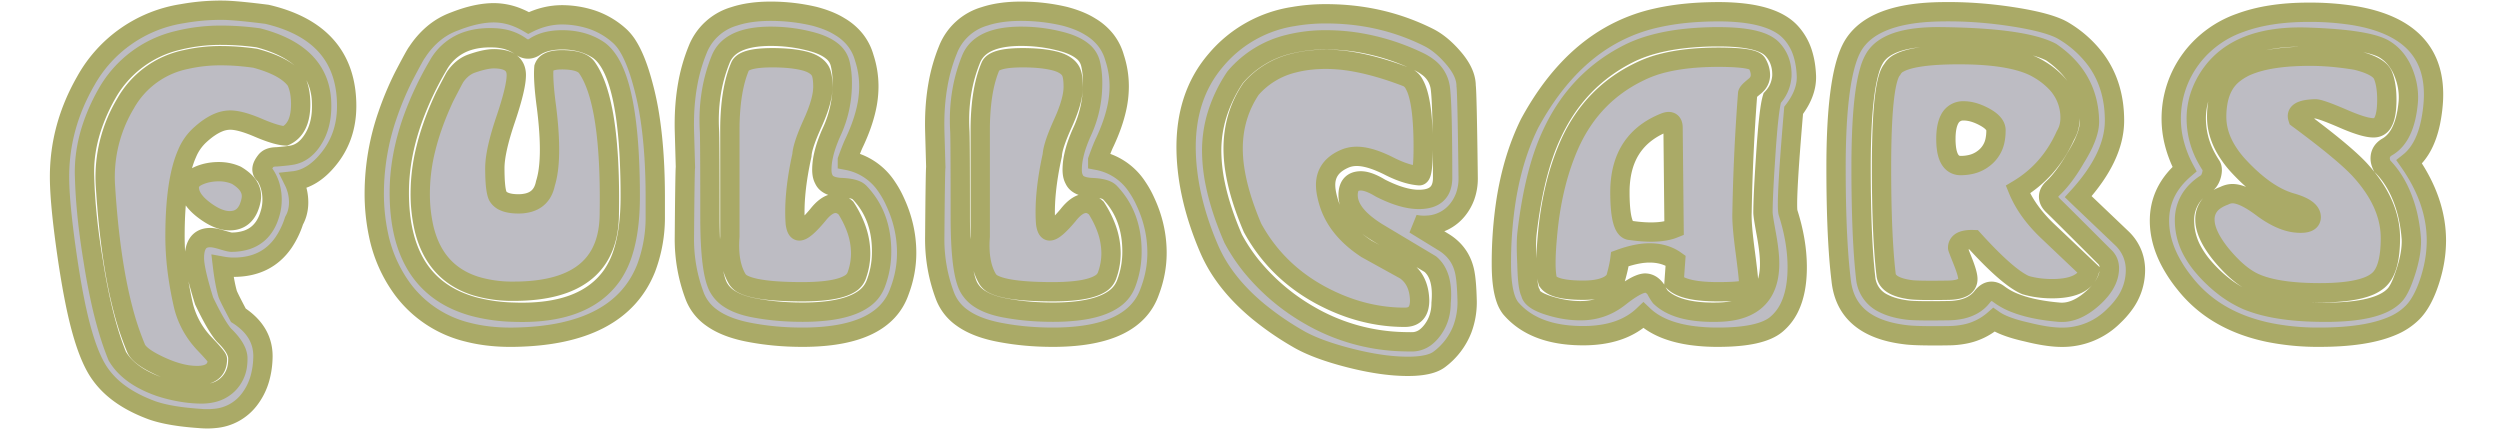 <svg width="233pt" height="40pt" viewBox="-1 -1 235 42" xmlns="http://www.w3.org/2000/svg"><g id="fontsvg1671842242944" stroke-linecap="round" fill-rule="evenodd" stroke="#aaaa67" stroke-width="0.5mm" fill="#bdbcc3"><path d="M 26.3 14.6 A 7.721 7.721 0 0 0 27.6 12.339 Q 28.127 10.901 28.1 9.2 A 11.566 11.566 0 0 0 28.014 7.934 Q 27.278 2.032 20.3 0.4 A 123.957 123.957 0 0 0 20.086 0.373 Q 17.872 0.096 16.637 0.025 A 13.057 13.057 0 0 0 15.9 0 A 21.15 21.15 0 0 0 12.048 0.333 A 13.12 13.12 0 0 0 2.55 6.95 Q 0 11.4 0 16.3 A 23.008 23.008 0 0 0 0.019 17.209 Q 0.082 18.799 0.352 21.082 A 103.898 103.898 0 0 0 0.625 23.2 Q 1.035 26.153 1.478 28.374 A 45.321 45.321 0 0 0 1.95 30.5 A 32.566 32.566 0 0 0 2.156 31.282 Q 2.985 34.28 4.05 35.7 A 7.66 7.66 0 0 0 4.773 36.553 Q 6.339 38.154 9.05 39.15 A 8.401 8.401 0 0 0 9.148 39.184 Q 10.292 39.572 11.978 39.786 A 29.607 29.607 0 0 0 13.7 39.95 A 9.047 9.047 0 0 0 13.821 39.96 Q 14.528 40.015 15.159 39.951 A 4.727 4.727 0 0 0 18.65 38 A 6.077 6.077 0 0 0 19.616 36.004 A 8.141 8.141 0 0 0 19.9 34.15 Q 20.05 31.5 17.5 29.85 A 132.524 132.524 0 0 1 17.241 29.357 Q 16.69 28.303 16.517 27.916 A 1.995 1.995 0 0 1 16.45 27.75 Q 16.253 27.061 16.099 26.114 A 26.722 26.722 0 0 1 15.95 25.05 Q 16.5 25.15 17.05 25.15 Q 20.247 25.15 21.913 22.748 A 8.317 8.317 0 0 0 22.95 20.6 A 3.401 3.401 0 0 0 23.233 19.945 A 3.819 3.819 0 0 0 23.4 18.8 Q 23.4 17.7 22.9 16.7 Q 24.75 16.5 26.3 14.6 Z M 202.905 23.975 A 4.326 4.326 0 0 0 201.8 22.3 Q 198.125 18.8 197.627 18.325 A 13.026 13.026 0 0 1 197.55 18.25 Q 201.1 14.35 201.1 10.8 Q 201.1 7.346 199.287 4.864 A 10.847 10.847 0 0 0 196.25 2.1 A 5.003 5.003 0 0 0 195.409 1.673 Q 194.477 1.292 192.994 0.977 A 33.058 33.058 0 0 0 191.35 0.675 Q 187.75 0.1 184.3 0.15 A 26.363 26.363 0 0 0 183.245 0.179 Q 177.531 0.451 175.65 3.25 A 4.785 4.785 0 0 0 175.309 3.846 Q 173.85 6.847 173.85 15.4 Q 173.85 20.178 174.086 23.609 A 54.631 54.631 0 0 0 174.35 26.45 Q 174.85 31.05 180.6 31.75 Q 181.535 31.884 184.255 31.859 A 117.126 117.126 0 0 0 184.95 31.85 A 8.359 8.359 0 0 0 186.328 31.715 A 6.085 6.085 0 0 0 189.3 30.3 A 4.018 4.018 0 0 0 189.639 30.512 Q 190.312 30.889 191.383 31.203 A 18.222 18.222 0 0 0 192.55 31.5 Q 194.35 31.95 195.65 32 A 8.579 8.579 0 0 0 195.922 32.005 A 7.081 7.081 0 0 0 201.05 29.9 A 8.09 8.09 0 0 0 202.017 28.806 A 5.593 5.593 0 0 0 203.15 25.45 A 4.371 4.371 0 0 0 202.905 23.975 Z M 132.6 20.95 L 135.45 22.7 Q 137 23.65 137.45 25.35 Q 137.696 26.235 137.748 28.426 A 43.417 43.417 0 0 1 137.75 28.5 A 7.514 7.514 0 0 1 137.269 31.238 A 6.752 6.752 0 0 1 135.05 34.15 Q 134.275 34.753 132.535 34.837 A 12.203 12.203 0 0 1 131.95 34.85 Q 129.45 34.85 126.225 34.025 Q 123.036 33.209 121.24 32.174 A 9.609 9.609 0 0 1 121.2 32.15 A 28.592 28.592 0 0 1 117.296 29.462 Q 115.296 27.805 113.98 25.961 A 14.037 14.037 0 0 1 112.5 23.35 Q 110.35 18.35 110.25 13.75 Q 110.15 8.4 113.15 4.9 A 12.358 12.358 0 0 1 120.747 0.617 A 18.368 18.368 0 0 1 123.95 0.35 Q 129.4 0.35 134.05 2.7 Q 135.3 3.35 136.475 4.75 A 6.65 6.65 0 0 1 137.094 5.61 Q 137.65 6.541 137.65 7.4 Q 137.744 8.061 137.839 15.535 A 1407.46 1407.46 0 0 1 137.85 16.45 A 5.157 5.157 0 0 1 137.562 18.198 A 4.607 4.607 0 0 1 136.8 19.55 A 4.026 4.026 0 0 1 133.877 21.037 A 5.312 5.312 0 0 1 133.5 21.05 Q 133.05 21.05 132.6 20.95 Z M 169.7 9.8 A 414.845 414.845 0 0 0 169.466 12.633 Q 169.1 17.282 169.1 19 Q 169.1 19.6 169.15 19.8 Q 170.05 22.6 170.05 25.15 Q 170.05 27.539 169.281 29.103 A 4.94 4.94 0 0 1 168 30.75 Q 166.5 32 162.3 32 A 18.738 18.738 0 0 1 159.698 31.833 Q 156.733 31.415 155.119 29.961 A 5.592 5.592 0 0 1 155 29.85 Q 153.069 31.689 149.701 31.837 A 13.683 13.683 0 0 1 149.1 31.85 Q 145.702 31.85 143.557 30.497 A 6.793 6.793 0 0 1 142 29.15 A 3.104 3.104 0 0 1 141.545 28.291 Q 141.1 27.065 141.1 24.85 A 40.154 40.154 0 0 1 141.537 18.761 Q 142.041 15.475 143.129 12.73 A 22.532 22.532 0 0 1 143.85 11.1 Q 147.058 5.182 151.694 2.529 A 15.953 15.953 0 0 1 152.7 2 A 16.242 16.242 0 0 1 156.32 0.752 Q 158.069 0.357 160.119 0.221 A 33.792 33.792 0 0 1 162.35 0.15 A 21.127 21.127 0 0 1 164.724 0.273 Q 167.15 0.549 168.543 1.441 A 4.368 4.368 0 0 1 169.4 2.15 A 5.398 5.398 0 0 1 170.604 4.274 Q 170.906 5.247 170.95 6.45 Q 170.996 7.965 169.904 9.522 A 8.37 8.37 0 0 1 169.7 9.8 Z M 22.9 14.15 Q 23.95 13.9 24.7 12.8 Q 25.652 11.419 25.652 9.403 A 8.738 8.738 0 0 0 25.65 9.2 Q 25.6 4.3 19.45 2.7 A 27.508 27.508 0 0 0 16.787 2.467 A 23.932 23.932 0 0 0 15.9 2.45 A 17.273 17.273 0 0 0 11.59 2.953 A 10.797 10.797 0 0 0 4.65 8.15 A 18.237 18.237 0 0 0 3.102 11.658 Q 2.364 14.004 2.45 16.3 Q 2.55 20.05 3.3 24.55 A 63.362 63.362 0 0 0 3.984 28.243 Q 4.363 29.984 4.81 31.458 A 27.202 27.202 0 0 0 5.65 33.85 Q 6.605 35.47 8.838 36.469 A 12.325 12.325 0 0 0 9.8 36.85 A 14.484 14.484 0 0 0 12.442 37.453 A 12.521 12.521 0 0 0 13.7 37.55 Q 14.385 37.57 14.955 37.436 A 3.176 3.176 0 0 0 16.45 36.65 A 3.167 3.167 0 0 0 17.423 34.643 A 4.384 4.384 0 0 0 17.45 34.15 A 1.389 1.389 0 0 0 17.452 34.081 Q 17.452 33.104 16.1 31.8 Q 15.35 30.95 14.15 28.45 A 46.876 46.876 0 0 1 13.757 27.125 Q 13.244 25.289 13.204 24.397 A 3.227 3.227 0 0 1 13.2 24.25 Q 13.2 22.39 14.542 22.26 A 2.168 2.168 0 0 1 14.75 22.25 A 2.025 2.025 0 0 1 15.003 22.268 Q 15.277 22.303 15.657 22.406 A 9.348 9.348 0 0 1 15.9 22.475 A 22.364 22.364 0 0 0 16.16 22.552 Q 16.65 22.692 16.785 22.7 A 0.259 0.259 0 0 0 16.8 22.7 A 4.826 4.826 0 0 0 18.295 22.485 Q 19.772 22.005 20.409 20.455 A 5.269 5.269 0 0 0 20.6 19.9 Q 20.8 19.25 20.8 18.55 A 4.729 4.729 0 0 0 20.608 17.181 A 4.033 4.033 0 0 0 20.1 16.1 A 0.82 0.82 0 0 1 19.927 15.929 Q 19.615 15.5 20.15 14.8 A 0.914 0.914 0 0 1 20.592 14.456 Q 20.863 14.35 21.25 14.35 Q 22.328 14.264 22.774 14.178 A 2.421 2.421 0 0 0 22.9 14.15 Z M 219.05 10.6 Q 223.45 13.85 225.05 15.55 Q 228.1 18.85 228.1 22.3 A 12.91 12.91 0 0 1 228.034 23.659 Q 227.887 25.043 227.411 25.839 A 2.364 2.364 0 0 1 226.9 26.45 A 3.504 3.504 0 0 1 225.883 27.03 Q 224.293 27.65 221.208 27.65 A 19.601 19.601 0 0 1 221.2 27.65 Q 217.416 27.65 215.297 26.876 A 6.969 6.969 0 0 1 214.75 26.65 Q 213.603 26.113 212.405 24.881 A 15.838 15.838 0 0 1 211.45 23.8 A 10.706 10.706 0 0 1 210.733 22.785 Q 210.052 21.677 209.963 20.768 A 2.758 2.758 0 0 1 209.95 20.5 A 2.18 2.18 0 0 1 210.879 18.657 Q 211.279 18.361 211.85 18.15 A 1.926 1.926 0 0 1 212.3 17.989 A 1.633 1.633 0 0 1 212.65 17.95 Q 213.536 17.95 214.941 18.891 A 14.15 14.15 0 0 1 215.65 19.4 Q 217.3 20.6 218.7 20.8 A 6.533 6.533 0 0 0 218.95 20.826 Q 220.35 20.941 220.35 20.25 Q 220.35 19.4 218.45 18.85 Q 215.9 18.15 213.15 15.15 A 9.606 9.606 0 0 1 211.962 13.521 Q 211.315 12.385 211.154 11.226 A 5.61 5.61 0 0 1 211.1 10.45 A 8.055 8.055 0 0 1 211.242 8.883 Q 211.419 7.99 211.818 7.312 A 3.832 3.832 0 0 1 212.8 6.2 A 5.819 5.819 0 0 1 214.43 5.304 Q 216.089 4.682 218.669 4.541 A 29.153 29.153 0 0 1 220.25 4.5 A 25.178 25.178 0 0 1 222.921 4.649 A 31.433 31.433 0 0 1 224.75 4.9 A 10.273 10.273 0 0 1 225.645 5.159 Q 226.507 5.455 226.958 5.834 A 1.412 1.412 0 0 1 227.375 6.375 Q 227.662 7.083 227.729 8.098 A 9.855 9.855 0 0 1 227.75 8.75 A 9.237 9.237 0 0 1 227.71 9.646 Q 227.625 10.517 227.355 10.98 A 0.948 0.948 0 0 1 226.6 11.5 A 1.406 1.406 0 0 1 226.464 11.509 Q 225.643 11.525 223.79 10.749 A 26.104 26.104 0 0 1 223.5 10.625 A 47.613 47.613 0 0 0 222.718 10.294 Q 221.198 9.668 220.773 9.651 A 0.575 0.575 0 0 0 220.75 9.65 A 7.228 7.228 0 0 0 220.2 9.685 Q 219.33 9.777 219.091 10.086 A 0.421 0.421 0 0 0 219 10.35 Q 219 10.45 219.05 10.6 Z M 134.15 24.85 L 129.05 21.8 A 11.384 11.384 0 0 1 127.829 20.951 Q 126.563 19.929 126.224 18.875 A 2.516 2.516 0 0 1 126.1 18.1 A 2.284 2.284 0 0 1 126.156 17.572 Q 126.326 16.86 127.016 16.729 A 1.805 1.805 0 0 1 127.35 16.7 A 2.132 2.132 0 0 1 127.885 16.776 Q 128.394 16.908 129.036 17.274 A 8.624 8.624 0 0 1 129.25 17.4 A 13.64 13.64 0 0 0 130.559 17.989 Q 132.174 18.608 133.4 18.5 Q 135.023 18.375 135.295 17.003 A 3.105 3.105 0 0 0 135.35 16.4 Q 135.35 9.69 135.146 7.804 A 8.187 8.187 0 0 0 135.125 7.625 A 3.02 3.02 0 0 0 133.887 5.554 A 5.001 5.001 0 0 0 132.95 5 A 21.725 21.725 0 0 0 126.784 3.105 A 19.693 19.693 0 0 0 123.95 2.9 A 14.7 14.7 0 0 0 120.291 3.329 A 9.927 9.927 0 0 0 115.05 6.55 A 13.963 13.963 0 0 0 113.255 10.301 A 11.991 11.991 0 0 0 112.75 13.75 A 16.358 16.358 0 0 0 113.124 17.11 Q 113.636 19.546 114.85 22.35 Q 115.6 23.75 116.6 25 Q 119.05 28 122.4 29.9 A 19.164 19.164 0 0 0 131.567 32.441 Q 132.005 32.454 132.45 32.45 A 2.206 2.206 0 0 0 133.775 31.922 Q 134.072 31.678 134.339 31.323 A 4.469 4.469 0 0 0 134.375 31.275 Q 135.2 30.15 135.2 28.65 Q 135.377 26.734 134.774 25.624 A 2.674 2.674 0 0 0 134.15 24.85 Z M 229.95 14.85 Q 232.6 18.65 232.6 22.55 A 12.263 12.263 0 0 1 232.22 25.532 A 14.51 14.51 0 0 1 231.925 26.55 Q 231.25 28.6 230.25 29.6 A 6.14 6.14 0 0 1 228.234 30.917 Q 225.685 32 221.15 32 A 24.375 24.375 0 0 1 216.234 31.538 Q 213.327 30.938 211.137 29.563 A 12.324 12.324 0 0 1 208 26.75 A 13.435 13.435 0 0 1 206.539 24.553 Q 205.5 22.566 205.5 20.6 Q 205.5 17.65 207.95 15.55 A 11.267 11.267 0 0 1 206.881 12.701 A 9.696 9.696 0 0 1 206.65 10.6 A 9.802 9.802 0 0 1 208.629 4.697 A 12.031 12.031 0 0 1 208.7 4.6 A 10.216 10.216 0 0 1 213.402 1.232 Q 216.191 0.2 220.069 0.2 A 29.424 29.424 0 0 1 220.25 0.2 A 27.009 27.009 0 0 1 224.505 0.522 Q 232.747 1.878 232.3 8.95 A 14.891 14.891 0 0 1 232.017 11.025 Q 231.487 13.493 230.115 14.711 A 4.467 4.467 0 0 1 229.95 14.85 Z M 55.629 3.527 A 4.758 4.758 0 0 0 54.9 2.6 A 7.685 7.685 0 0 0 51.989 0.886 A 9.461 9.461 0 0 0 49.2 0.45 Q 47.5 0.45 45.9 1.25 A 8.051 8.051 0 0 0 44.838 0.723 A 6.194 6.194 0 0 0 42.5 0.25 A 7.399 7.399 0 0 0 41.784 0.286 Q 40.359 0.425 38.65 1.1 A 6.827 6.827 0 0 0 36.552 2.321 A 8.297 8.297 0 0 0 35 4.1 A 0.158 0.158 0 0 0 34.994 4.106 Q 34.829 4.291 33.7 6.45 A 30.179 30.179 0 0 0 32.109 10.235 A 23.566 23.566 0 0 0 30.8 17.85 A 19.463 19.463 0 0 0 31.218 21.991 A 13.582 13.582 0 0 0 33.65 27.4 A 11.222 11.222 0 0 0 39.945 31.507 Q 41.862 32.002 44.152 32.002 A 21.491 21.491 0 0 0 44.45 32 Q 54.776 31.85 57.404 25.243 A 14.052 14.052 0 0 0 58.3 20.15 L 58.3 18.3 Q 58.3 14.05 57.812 10.738 A 28.614 28.614 0 0 0 57.05 7.1 A 22.969 22.969 0 0 0 56.761 6.123 Q 56.246 4.519 55.629 3.527 Z M 47.858 5.088 A 0.895 0.895 0 0 0 47.4 5.6 Q 47.3 6.85 47.65 9.45 Q 48.3 14.6 47.55 16.95 A 3.318 3.318 0 0 1 47.437 17.373 Q 47.048 18.513 45.895 18.829 A 3.766 3.766 0 0 1 44.9 18.95 Q 43.998 18.95 43.468 18.696 A 1.29 1.29 0 0 1 42.9 18.2 A 1.318 1.318 0 0 1 42.829 18.024 Q 42.657 17.503 42.614 16.317 A 24.054 24.054 0 0 1 42.6 15.45 Q 42.6 13.8 43.65 10.7 A 49.791 49.791 0 0 0 43.797 10.259 Q 44.458 8.245 44.635 7.084 A 4.966 4.966 0 0 0 44.7 6.35 Q 44.7 5.069 43.289 4.814 A 4.456 4.456 0 0 0 42.5 4.75 A 3.114 3.114 0 0 0 42.365 4.753 Q 41.542 4.789 40.25 5.25 Q 39.35 5.6 38.7 6.55 A 5.907 5.907 0 0 0 38.672 6.6 Q 38.493 6.92 37.979 7.911 A 282.306 282.306 0 0 0 37.7 8.45 A 33.058 33.058 0 0 0 37.224 9.51 Q 36.341 11.571 35.863 13.497 A 18.081 18.081 0 0 0 35.3 17.85 A 15.047 15.047 0 0 0 35.675 21.362 Q 36.733 25.757 40.774 27.005 A 12.462 12.462 0 0 0 44.45 27.5 A 20.099 20.099 0 0 0 46.029 27.441 Q 53.709 26.835 53.8 20.05 Q 54 9 51.6 5.6 Q 51.17 5.014 49.917 4.886 A 7.569 7.569 0 0 0 49.15 4.85 Q 48.306 4.85 47.858 5.088 Z M 195.65 29.55 Q 197.25 29.7 198.925 28.225 A 6.996 6.996 0 0 0 199.735 27.394 Q 200.127 26.911 200.341 26.426 A 2.886 2.886 0 0 0 200.6 25.25 A 1.598 1.598 0 0 0 200.49 24.649 A 1.473 1.473 0 0 0 200.1 24.1 Q 195.759 19.759 195.136 19.159 A 7.252 7.252 0 0 0 195.075 19.1 A 1.66 1.66 0 0 1 194.842 18.832 Q 194.713 18.644 194.671 18.446 A 0.936 0.936 0 0 1 194.65 18.25 A 0.944 0.944 0 0 1 194.798 17.75 Q 194.908 17.571 195.1 17.4 Q 195.943 16.595 196.787 15.291 A 20.096 20.096 0 0 0 197.3 14.45 A 14.278 14.278 0 0 0 197.938 13.322 Q 198.687 11.831 198.65 10.8 Q 198.55 6.6 194.9 4.1 Q 192.396 2.802 185.418 2.622 A 85.037 85.037 0 0 0 184.3 2.6 A 24.457 24.457 0 0 0 183.83 2.596 Q 180.231 2.596 178.581 3.711 A 3.221 3.221 0 0 0 177.7 4.575 A 4.799 4.799 0 0 0 177.137 5.858 Q 176.453 8.126 176.328 13.06 A 92.57 92.57 0 0 0 176.3 15.4 A 169.661 169.661 0 0 0 176.344 19.398 Q 176.441 23.485 176.75 26.2 A 3.059 3.059 0 0 0 178.551 28.716 Q 179.161 29.022 179.975 29.199 A 9.648 9.648 0 0 0 180.9 29.35 A 6.339 6.339 0 0 0 181.247 29.379 Q 182.275 29.442 184.9 29.4 A 6.246 6.246 0 0 0 186.126 29.26 Q 187.447 28.964 188.15 28.05 A 2.02 2.02 0 0 1 188.397 27.786 Q 189 27.254 189.693 27.723 A 1.966 1.966 0 0 1 189.8 27.8 A 6.574 6.574 0 0 0 191.326 28.639 Q 192.855 29.252 195.134 29.5 A 24.853 24.853 0 0 0 195.65 29.55 Z M 61.25 15.35 L 61.15 11.75 A 26.787 26.787 0 0 1 61.143 11.155 Q 61.143 9.154 61.45 7.378 A 16.691 16.691 0 0 1 62.45 3.85 A 5.488 5.488 0 0 1 66.043 0.595 Q 67.547 0.1 69.6 0.1 Q 71.8 0.1 73.9 0.6 Q 75.048 0.907 75.874 1.33 A 6.111 6.111 0 0 1 76.35 1.6 A 5.481 5.481 0 0 1 77.856 2.889 A 4.948 4.948 0 0 1 78.75 4.65 A 8.95 8.95 0 0 1 79.2 7.489 A 10.092 10.092 0 0 1 79.2 7.5 A 9.887 9.887 0 0 1 78.932 9.715 Q 78.588 11.213 77.8 12.9 Q 77.55 13.4 77.1 14.65 L 77.1 14.7 A 5.935 5.935 0 0 1 80.968 17.303 A 9.188 9.188 0 0 1 81.75 18.7 Q 82.9 21.15 82.9 23.75 Q 82.9 25.65 82.2 27.5 Q 80.686 31.896 73.063 31.998 A 27.317 27.317 0 0 1 72.7 32 Q 70.05 32 67.65 31.55 Q 65.234 31.116 63.82 30.092 A 4.614 4.614 0 0 1 62.15 27.95 A 15.618 15.618 0 0 1 61.148 22.423 A 16.34 16.34 0 0 1 61.15 22.15 Q 61.197 16.206 61.244 15.425 A 2.001 2.001 0 0 1 61.25 15.35 Z M 85.75 15.35 L 85.65 11.75 A 26.787 26.787 0 0 1 85.643 11.155 Q 85.643 9.154 85.95 7.378 A 16.691 16.691 0 0 1 86.95 3.85 A 5.488 5.488 0 0 1 90.543 0.595 Q 92.047 0.1 94.1 0.1 Q 96.3 0.1 98.4 0.6 Q 99.548 0.907 100.374 1.33 A 6.111 6.111 0 0 1 100.85 1.6 A 5.481 5.481 0 0 1 102.356 2.889 A 4.948 4.948 0 0 1 103.25 4.65 A 8.95 8.95 0 0 1 103.7 7.489 A 10.092 10.092 0 0 1 103.7 7.5 A 9.887 9.887 0 0 1 103.432 9.715 Q 103.088 11.213 102.3 12.9 Q 102.05 13.4 101.6 14.65 L 101.6 14.7 A 5.935 5.935 0 0 1 105.468 17.303 A 9.188 9.188 0 0 1 106.25 18.7 Q 107.4 21.15 107.4 23.75 Q 107.4 25.65 106.7 27.5 Q 105.186 31.896 97.563 31.998 A 27.317 27.317 0 0 1 97.2 32 Q 94.55 32 92.15 31.55 Q 89.734 31.116 88.32 30.092 A 4.614 4.614 0 0 1 86.65 27.95 A 15.618 15.618 0 0 1 85.648 22.423 A 16.34 16.34 0 0 1 85.65 22.15 Q 85.697 16.206 85.744 15.425 A 2.001 2.001 0 0 1 85.75 15.35 Z M 20.603 5.168 A 13.929 13.929 0 0 0 19.15 4.7 A 26.47 26.47 0 0 0 17.866 4.548 A 21.719 21.719 0 0 0 15.85 4.45 A 15.114 15.114 0 0 0 12.377 4.822 A 8.789 8.789 0 0 0 6.45 9.15 A 13.949 13.949 0 0 0 4.465 16.295 A 14.444 14.444 0 0 0 4.5 17.3 Q 4.947 24.382 6.197 29.194 A 27.701 27.701 0 0 0 7.5 33.1 A 1.135 1.135 0 0 0 7.549 33.198 Q 7.972 33.957 9.85 34.825 Q 10.975 35.346 11.973 35.573 A 6.648 6.648 0 0 0 13.45 35.75 A 4.311 4.311 0 0 0 13.823 35.735 Q 15.45 35.594 15.45 34.15 A 0.062 0.062 0 0 0 15.45 34.149 Q 15.446 33.971 14.416 32.882 A 45.526 45.526 0 0 0 14.1 32.55 A 9.695 9.695 0 0 1 13.836 32.247 A 8.216 8.216 0 0 1 12.15 29 A 34.958 34.958 0 0 1 11.6 26.109 A 27.496 27.496 0 0 1 11.3 22.15 Q 11.3 16.676 12.488 14.007 A 5.067 5.067 0 0 1 13.65 12.3 Q 14.636 11.374 15.533 11.001 A 3.034 3.034 0 0 1 16.7 10.75 A 3.247 3.247 0 0 1 17.075 10.773 Q 18.008 10.882 19.45 11.5 A 20.093 20.093 0 0 0 20.061 11.751 Q 21.364 12.259 22.1 12.3 Q 23.6 11.6 23.6 9.2 Q 23.6 7.8 23.15 6.9 A 3.291 3.291 0 0 0 22.822 6.511 Q 22.062 5.735 20.603 5.168 Z M 168.55 6.45 A 4.838 4.838 0 0 0 168.552 6.299 Q 168.552 4.8 167.6 3.8 Q 166.45 2.6 162.35 2.6 A 30.138 30.138 0 0 0 158.956 2.779 Q 157.282 2.969 155.882 3.362 A 13.248 13.248 0 0 0 153.75 4.15 Q 148.55 6.7 146.05 12.1 Q 144.3 15.8 143.6 21.9 A 6.978 6.978 0 0 0 143.57 22.276 Q 143.519 23.169 143.598 24.802 A 57.819 57.819 0 0 0 143.6 24.85 A 29.122 29.122 0 0 0 143.628 25.65 Q 143.686 26.833 143.835 27.362 A 1.213 1.213 0 0 0 143.95 27.65 A 0.821 0.821 0 0 0 144.191 28.108 Q 144.597 28.531 145.669 28.879 A 9.94 9.94 0 0 0 145.9 28.95 Q 147.4 29.405 148.817 29.405 A 8.767 8.767 0 0 0 149.1 29.4 A 5.875 5.875 0 0 0 152.427 28.255 A 7.329 7.329 0 0 0 152.7 28.05 Q 154.254 26.826 155.054 26.71 A 1.191 1.191 0 0 1 155.15 26.7 A 1.153 1.153 0 0 1 155.904 26.984 A 1.854 1.854 0 0 1 156.2 27.3 Q 156.4 27.7 156.65 28.05 Q 158.203 29.556 161.838 29.556 A 18.508 18.508 0 0 0 162.3 29.55 Q 166.645 29.464 167.252 26.009 A 7.001 7.001 0 0 0 167.35 24.8 A 10.547 10.547 0 0 0 167.312 23.939 Q 167.238 23.049 167.025 21.9 A 78.188 78.188 0 0 1 166.915 21.293 Q 166.7 20.085 166.7 19.8 Q 166.7 18.373 166.912 15.08 A 255.208 255.208 0 0 1 166.95 14.5 Q 167.25 9.75 167.6 8.6 Q 168.45 7.7 168.55 6.45 Z M 194.7 21.75 L 198.65 25.5 Q 198.117 27.196 195.19 27.249 A 10.569 10.569 0 0 1 195 27.25 A 9.849 9.849 0 0 1 193.288 27.107 A 8.344 8.344 0 0 1 192.4 26.9 Q 190.65 26.15 187.3 22.45 Q 186.266 22.417 185.922 22.784 A 0.655 0.655 0 0 0 185.75 23.25 A 0.155 0.155 0 0 0 185.758 23.282 Q 185.805 23.431 186.131 24.251 A 161.101 161.101 0 0 0 186.25 24.55 Q 186.722 25.731 186.748 26.242 A 1.132 1.132 0 0 1 186.75 26.3 A 0.898 0.898 0 0 1 186.197 27.15 Q 185.738 27.378 184.9 27.4 A 145.488 145.488 0 0 1 184.416 27.408 Q 181.838 27.442 181.15 27.35 Q 178.9 27.05 178.75 25.9 A 51.515 51.515 0 0 1 178.513 23.242 Q 178.33 20.462 178.304 16.669 A 187.236 187.236 0 0 1 178.3 15.4 A 104.366 104.366 0 0 1 178.337 12.503 Q 178.497 6.775 179.35 5.8 A 1.536 1.536 0 0 1 180.049 5.151 Q 181.552 4.35 185.9 4.35 Q 190.326 4.35 192.713 5.289 A 6.522 6.522 0 0 1 193.75 5.8 A 7.565 7.565 0 0 1 195.3 7.004 A 4.921 4.921 0 0 1 196.75 10.55 Q 196.75 11.5 196.3 12.25 Q 194.75 15.7 191.65 17.55 Q 192.544 19.735 194.67 21.722 A 17.208 17.208 0 0 0 194.7 21.75 Z M 127.9 23.35 L 131.7 25.45 Q 133.05 26.4 133.1 28.4 A 2.733 2.733 0 0 1 133.035 29.023 Q 132.794 30.05 131.65 30.05 Q 127.4 30.05 123.35 27.85 Q 119.05 25.5 116.75 21.3 A 29.721 29.721 0 0 1 115.668 18.377 Q 115.208 16.88 115.007 15.54 A 13.404 13.404 0 0 1 114.85 13.55 Q 114.85 10.3 116.6 7.7 A 8.01 8.01 0 0 1 120.768 5.175 Q 122.095 4.83 123.68 4.803 A 15.895 15.895 0 0 1 123.95 4.8 A 16.006 16.006 0 0 1 126.81 5.078 Q 129.113 5.498 131.85 6.55 A 1.478 1.478 0 0 1 132.583 7.26 Q 133.45 8.798 133.45 13.4 Q 133.45 16.201 133.064 16.201 A 0.11 0.11 0 0 1 133.05 16.2 A 5.774 5.774 0 0 1 131.977 16.004 Q 131.15 15.775 130.2 15.3 A 13.046 13.046 0 0 0 129.099 14.795 Q 127.864 14.3 126.95 14.3 A 3.133 3.133 0 0 0 126.243 14.377 A 2.682 2.682 0 0 0 125.85 14.5 Q 123.911 15.296 123.9 17.08 A 3.309 3.309 0 0 0 123.9 17.1 A 4.152 4.152 0 0 0 123.942 17.667 Q 124.013 18.175 124.2 18.8 Q 124.98 21.386 127.76 23.257 A 13.328 13.328 0 0 0 127.9 23.35 Z M 229.624 25.552 A 13.212 13.212 0 0 0 229.625 25.55 Q 230.2 23.75 230.15 22.4 Q 230.05 21.05 229.75 19.85 A 12.27 12.27 0 0 0 228.984 17.692 Q 228.309 16.26 227.3 15.25 Q 227.12 14.891 227.102 14.572 A 1.254 1.254 0 0 1 227.1 14.5 Q 227.1 13.8 227.75 13.4 Q 229.55 12.4 229.85 8.95 Q 229.95 7.55 229.4 6.15 A 5.289 5.289 0 0 0 228.705 4.889 A 4.15 4.15 0 0 0 227.4 3.75 Q 225.7 2.85 220.25 2.65 A 22.46 22.46 0 0 0 219.325 2.628 Q 213.256 2.611 210.65 6.1 A 8.043 8.043 0 0 0 209.441 8.416 A 7.091 7.091 0 0 0 209.1 10.6 A 8.023 8.023 0 0 0 210.132 14.508 A 9.961 9.961 0 0 0 210.55 15.2 Q 210.75 15.5 210.6 16.1 A 2.364 2.364 0 0 1 210.492 16.415 Q 210.42 16.58 210.329 16.706 A 1.057 1.057 0 0 1 210.15 16.9 A 5.226 5.226 0 0 0 208.92 17.92 A 3.956 3.956 0 0 0 207.95 20.6 A 6.223 6.223 0 0 0 208.779 23.664 A 8.969 8.969 0 0 0 209.875 25.2 A 13.619 13.619 0 0 0 211.894 27.1 A 10.749 10.749 0 0 0 214.1 28.4 A 13.347 13.347 0 0 0 216.357 29.078 Q 218.431 29.519 221.15 29.55 A 34.592 34.592 0 0 0 221.717 29.556 Q 226.934 29.562 228.5 27.9 Q 229.05 27.351 229.624 25.552 Z M 44.45 29.55 Q 51.4 29.8 54.1 25.9 A 8.374 8.374 0 0 0 55.149 23.684 Q 55.85 21.478 55.85 18.25 A 74.908 74.908 0 0 0 55.741 14.044 Q 55.269 5.688 52.75 3.9 Q 51.25 2.9 49.2 2.9 Q 47.973 2.9 47.105 3.26 A 3.414 3.414 0 0 0 46.55 3.55 A 1.499 1.499 0 0 1 46.268 3.711 Q 45.709 3.95 45.15 3.55 A 4.406 4.406 0 0 0 43.247 2.772 A 5.708 5.708 0 0 0 42.5 2.7 Q 41.154 2.647 40.077 2.971 A 5.095 5.095 0 0 0 37.05 5.4 A 31.292 31.292 0 0 0 34.59 10.591 Q 33.423 13.837 33.272 16.936 A 18.851 18.851 0 0 0 33.25 17.85 Q 33.25 27.006 40.537 29.004 A 16.796 16.796 0 0 0 44.45 29.55 Z M 158 26.6 L 158.15 24.5 Q 157.1 23.75 155.6 23.75 A 6.375 6.375 0 0 0 154.518 23.849 Q 153.68 23.994 152.7 24.35 Q 152.6 25.15 152.25 26.35 A 2.026 2.026 0 0 1 151.455 26.99 Q 150.751 27.328 149.611 27.387 A 9.774 9.774 0 0 1 149.1 27.4 A 14.875 14.875 0 0 1 148.035 27.365 Q 146.402 27.247 145.817 26.734 A 1.052 1.052 0 0 1 145.65 26.55 A 3.138 3.138 0 0 1 145.547 26.093 Q 145.355 24.882 145.594 22.218 A 48.456 48.456 0 0 1 145.6 22.15 Q 146.05 16.9 147.85 12.95 Q 150.05 8.2 154.65 6 A 11.362 11.362 0 0 1 157.031 5.151 Q 159.278 4.6 162.35 4.6 A 31.025 31.025 0 0 1 163.496 4.62 Q 165.63 4.699 166.042 5.103 A 0.375 0.375 0 0 1 166.1 5.175 A 2.462 2.462 0 0 1 166.372 5.789 A 2.065 2.065 0 0 1 166.45 6.35 A 1.307 1.307 0 0 1 166.098 7.243 A 1.959 1.959 0 0 1 165.85 7.475 A 7.392 7.392 0 0 0 165.644 7.644 Q 165.334 7.908 165.238 8.065 A 0.315 0.315 0 0 0 165.2 8.15 Q 164.75 14 164.65 19.8 A 6.186 6.186 0 0 0 164.644 20.01 Q 164.634 20.878 164.821 22.505 A 60.763 60.763 0 0 0 164.95 23.55 A 156.975 156.975 0 0 1 165.069 24.47 Q 165.3 26.303 165.3 26.75 Q 165.3 27.112 165.218 27.228 A 0.165 0.165 0 0 1 165.2 27.25 A 0.657 0.657 0 0 1 164.967 27.36 Q 164.332 27.55 162.3 27.55 A 18.081 18.081 0 0 1 160.966 27.505 Q 158.864 27.349 158.061 26.656 A 1.731 1.731 0 0 1 158 26.6 Z M 79.9 26.7 A 8.609 8.609 0 0 0 80.448 23.806 A 9.79 9.79 0 0 0 80.45 23.6 Q 80.45 20.1 78.3 17.85 A 0.966 0.966 0 0 0 77.988 17.629 Q 77.478 17.386 76.4 17.35 Q 75.309 17.266 74.922 16.76 A 0.981 0.981 0 0 1 74.8 16.55 Q 74.652 16.291 74.613 15.895 A 3.056 3.056 0 0 1 74.6 15.6 A 6.407 6.407 0 0 1 74.753 14.263 Q 74.886 13.637 75.138 12.944 A 14.623 14.623 0 0 1 75.6 11.825 A 11.093 11.093 0 0 0 76.596 7.418 A 12.831 12.831 0 0 0 76.6 7.1 Q 76.6 6.1 76.4 5.25 A 2.213 2.213 0 0 0 75.579 3.986 Q 74.871 3.416 73.59 3.073 A 10.174 10.174 0 0 0 73.3 3 Q 71.5 2.55 69.6 2.55 Q 66.17 2.55 65.019 4.205 A 2.973 2.973 0 0 0 64.7 4.8 Q 63.573 7.574 63.573 10.76 A 18.591 18.591 0 0 0 63.6 11.75 A 5.707 5.707 0 0 1 63.612 12.014 Q 63.65 13.338 63.65 20.25 Q 63.65 25.55 64.475 27.1 A 3.132 3.132 0 0 0 65.573 28.255 Q 66.524 28.869 68.1 29.15 A 23.837 23.837 0 0 0 71.198 29.511 A 28.354 28.354 0 0 0 72.7 29.55 A 20.707 20.707 0 0 0 75.004 29.433 Q 77.405 29.163 78.673 28.272 A 3.193 3.193 0 0 0 79.9 26.7 Z M 104.4 26.7 A 8.609 8.609 0 0 0 104.948 23.806 A 9.79 9.79 0 0 0 104.95 23.6 Q 104.95 20.1 102.8 17.85 A 0.966 0.966 0 0 0 102.488 17.629 Q 101.978 17.386 100.9 17.35 Q 99.809 17.266 99.422 16.76 A 0.981 0.981 0 0 1 99.3 16.55 Q 99.152 16.291 99.113 15.895 A 3.056 3.056 0 0 1 99.1 15.6 A 6.407 6.407 0 0 1 99.253 14.263 Q 99.386 13.637 99.638 12.944 A 14.623 14.623 0 0 1 100.1 11.825 A 11.093 11.093 0 0 0 101.096 7.418 A 12.831 12.831 0 0 0 101.1 7.1 Q 101.1 6.1 100.9 5.25 A 2.213 2.213 0 0 0 100.079 3.986 Q 99.371 3.416 98.09 3.073 A 10.174 10.174 0 0 0 97.8 3 Q 96 2.55 94.1 2.55 Q 90.67 2.55 89.519 4.205 A 2.973 2.973 0 0 0 89.2 4.8 Q 88.073 7.574 88.073 10.76 A 18.591 18.591 0 0 0 88.1 11.75 A 5.707 5.707 0 0 1 88.112 12.014 Q 88.15 13.338 88.15 20.25 Q 88.15 25.55 88.975 27.1 A 3.132 3.132 0 0 0 90.073 28.255 Q 91.024 28.869 92.6 29.15 A 23.837 23.837 0 0 0 95.698 29.511 A 28.354 28.354 0 0 0 97.2 29.55 A 20.707 20.707 0 0 0 99.504 29.433 Q 101.905 29.163 103.173 28.272 A 3.193 3.193 0 0 0 104.4 26.7 Z M 75.95 18.9 A 1.287 1.287 0 0 0 75.735 18.919 Q 74.987 19.045 74.2 20.05 Q 72.9 21.6 72.4 21.6 A 0.22 0.22 0 0 1 72.312 21.583 Q 72.135 21.506 72.044 21.103 A 2.923 2.923 0 0 1 72 20.85 A 14.133 14.133 0 0 1 71.995 20.783 Q 71.81 18.004 72.65 14.2 A 2.251 2.251 0 0 1 72.657 14.11 Q 72.724 13.385 73.283 12.013 A 26.633 26.633 0 0 1 73.7 11.05 Q 74.388 9.538 74.602 8.427 A 4.91 4.91 0 0 0 74.7 7.5 A 8.086 8.086 0 0 0 74.69 7.092 Q 74.665 6.585 74.571 6.255 A 1.436 1.436 0 0 0 74.45 5.95 Q 74.05 5.25 72.825 4.95 A 8.623 8.623 0 0 0 72.089 4.806 Q 71.585 4.728 70.999 4.689 A 18.922 18.922 0 0 0 69.75 4.65 A 15.742 15.742 0 0 0 69.125 4.662 Q 66.909 4.75 66.6 5.5 Q 65.936 7.061 65.713 9.305 A 24.79 24.79 0 0 0 65.6 11.75 L 65.6 22.15 Q 65.4 24.8 66.35 26.35 A 1.412 1.412 0 0 0 66.929 26.827 Q 68.009 27.376 70.771 27.508 A 40.498 40.498 0 0 0 72.7 27.55 A 25.167 25.167 0 0 0 73.67 27.532 Q 76.203 27.435 77.279 26.799 A 1.552 1.552 0 0 0 78 26 A 7.211 7.211 0 0 0 78.048 25.863 A 6.358 6.358 0 0 0 78.4 23.8 A 7.234 7.234 0 0 0 77.915 21.24 A 9.991 9.991 0 0 0 76.95 19.35 Q 76.716 19.139 76.481 19.027 A 1.222 1.222 0 0 0 75.95 18.9 Z M 100.45 18.9 A 1.287 1.287 0 0 0 100.235 18.919 Q 99.487 19.045 98.7 20.05 Q 97.4 21.6 96.9 21.6 A 0.22 0.22 0 0 1 96.812 21.583 Q 96.635 21.506 96.544 21.103 A 2.923 2.923 0 0 1 96.5 20.85 A 14.133 14.133 0 0 1 96.495 20.783 Q 96.31 18.004 97.15 14.2 A 2.251 2.251 0 0 1 97.157 14.11 Q 97.224 13.385 97.783 12.013 A 26.633 26.633 0 0 1 98.2 11.05 Q 98.888 9.538 99.102 8.427 A 4.91 4.91 0 0 0 99.2 7.5 A 8.086 8.086 0 0 0 99.19 7.092 Q 99.165 6.585 99.071 6.255 A 1.436 1.436 0 0 0 98.95 5.95 Q 98.55 5.25 97.325 4.95 A 8.623 8.623 0 0 0 96.589 4.806 Q 96.085 4.728 95.499 4.689 A 18.922 18.922 0 0 0 94.25 4.65 A 15.742 15.742 0 0 0 93.625 4.662 Q 91.409 4.75 91.1 5.5 Q 90.436 7.061 90.213 9.305 A 24.79 24.79 0 0 0 90.1 11.75 L 90.1 22.15 Q 89.9 24.8 90.85 26.35 A 1.412 1.412 0 0 0 91.429 26.827 Q 92.509 27.376 95.271 27.508 A 40.498 40.498 0 0 0 97.2 27.55 A 25.167 25.167 0 0 0 98.17 27.532 Q 100.703 27.435 101.779 26.799 A 1.552 1.552 0 0 0 102.5 26 A 7.211 7.211 0 0 0 102.548 25.863 A 6.358 6.358 0 0 0 102.9 23.8 A 7.234 7.234 0 0 0 102.415 21.24 A 9.991 9.991 0 0 0 101.45 19.35 Q 101.216 19.139 100.981 19.027 A 1.222 1.222 0 0 0 100.45 18.9 Z M 158 21.35 L 157.9 11.5 A 1.244 1.244 0 0 0 157.882 11.281 Q 157.779 10.709 157.071 10.992 A 2.098 2.098 0 0 0 157.05 11 Q 153.493 12.431 152.845 16.068 A 9.865 9.865 0 0 0 152.7 17.8 A 20.438 20.438 0 0 0 152.731 18.979 Q 152.88 21.55 153.75 21.55 Q 156.19 21.905 157.646 21.473 A 4.081 4.081 0 0 0 158 21.35 Z M 17.966 16.62 A 4.529 4.529 0 0 0 17.3 16.15 Q 16.5 15.8 15.6 15.8 Q 14.5 15.8 13.6 16.2 A 2.706 2.706 0 0 0 13.524 16.236 Q 12.7 16.633 12.7 17.35 A 1.727 1.727 0 0 0 12.7 17.381 Q 12.72 18.465 14.1 19.525 Q 15.5 20.6 16.65 20.6 A 2.686 2.686 0 0 0 16.794 20.597 Q 17.983 20.533 18.492 19.396 A 3.896 3.896 0 0 0 18.75 18.55 A 2.002 2.002 0 0 0 18.782 18.198 Q 18.782 17.325 17.966 16.62 Z M 186.05 15.2 A 4.291 4.291 0 0 0 187.1 15.078 A 3.205 3.205 0 0 0 188.3 14.5 A 2.908 2.908 0 0 0 189.424 12.65 A 4.502 4.502 0 0 0 189.5 11.8 A 0.865 0.865 0 0 0 189.502 11.743 Q 189.502 11.111 188.569 10.55 A 5.029 5.029 0 0 0 188.3 10.4 Q 187.25 9.85 186.35 9.85 A 1.463 1.463 0 0 0 184.953 10.685 Q 184.6 11.365 184.6 12.6 A 6.964 6.964 0 0 0 184.651 13.484 Q 184.77 14.412 185.17 14.838 A 1.151 1.151 0 0 0 186.05 15.2 Z" vector-effect="non-scaling-stroke"/></g></svg>
